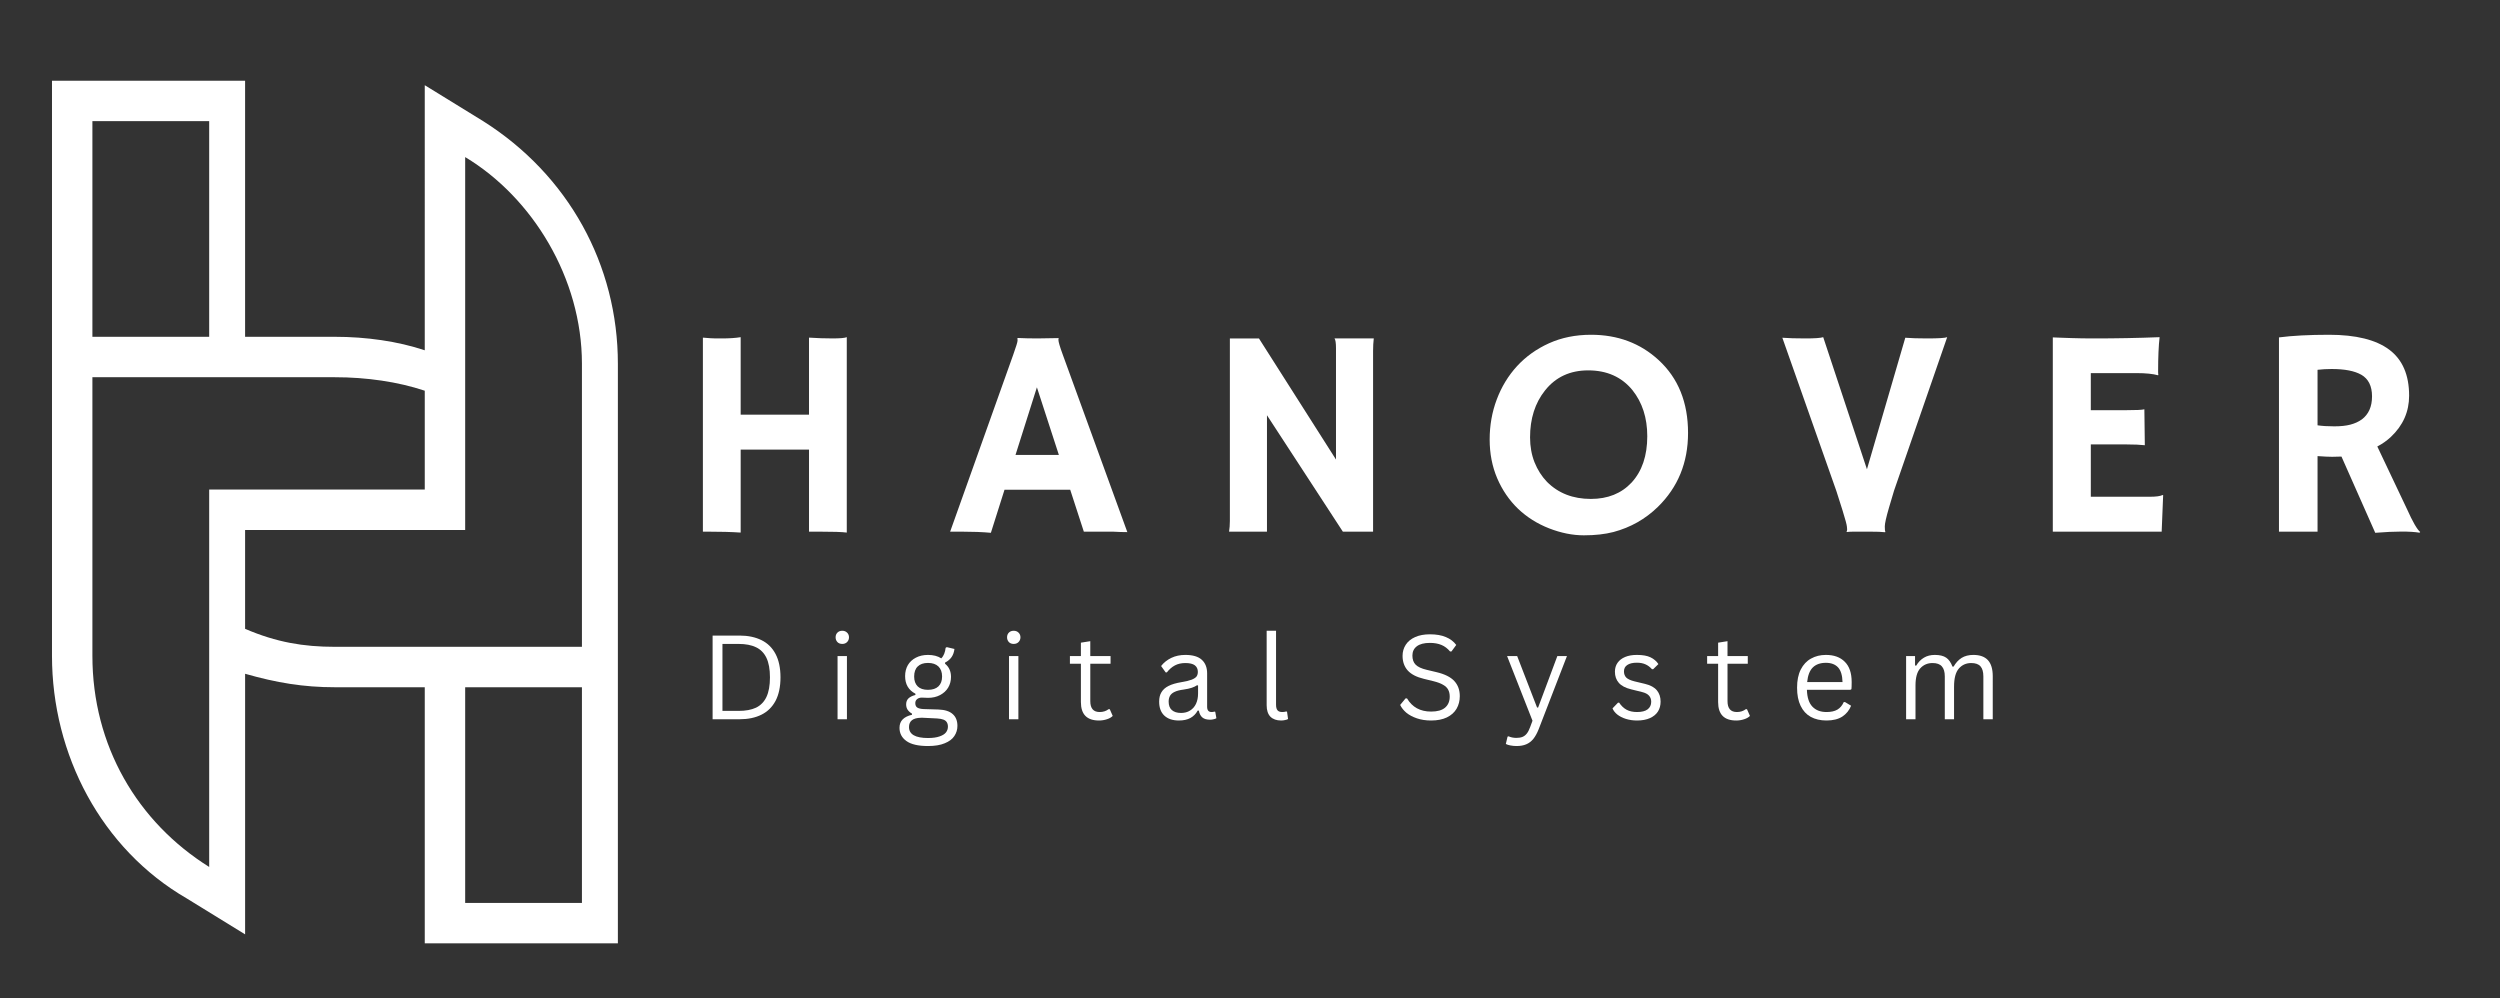 <?xml version="1.0" encoding="UTF-8" standalone="no"?>
<svg
   width="455"
   zoomAndPan="magnify"
   viewBox="0 0 341.25 136.228"
   height="181.638"
   preserveAspectRatio="xMidYMid meet"
   version="1.0"
   id="svg179"
   sodipodi:docname="hanover-primary-white.svg"
   inkscape:version="1.1.2 (0a00cf5339, 2022-02-04)"
   xmlns:inkscape="http://www.inkscape.org/namespaces/inkscape"
   xmlns:sodipodi="http://sodipodi.sourceforge.net/DTD/sodipodi-0.dtd"
   xmlns="http://www.w3.org/2000/svg"
   xmlns:svg="http://www.w3.org/2000/svg">
  <rect x="0" y="0" width="341.25" height="136.228" fill="#333333" stroke="none"/>
  <sodipodi:namedview
     id="namedview181"
     pagecolor="#ffffff"
     bordercolor="#666666"
     borderopacity="1.0"
     inkscape:pageshadow="2"
     inkscape:pageopacity="0.0"
     inkscape:pagecheckerboard="true"
     showgrid="false"
     inkscape:zoom="1.108"
     inkscape:cx="245.93863"
     inkscape:cy="250.00001"
     inkscape:window-width="1366"
     inkscape:window-height="740"
     inkscape:window-x="0"
     inkscape:window-y="28"
     inkscape:window-maximized="1"
     inkscape:current-layer="svg179"
     units="px"
     width="13.018cm"
     height="181.638px" />
  <defs
     id="defs7">
    <g
       id="g2" />
    <clipPath
       id="cc2ce8d2f9">
      <path
         d="m 17.617,104.387 h 77.25 v 117.75 h -77.25 z m 0,0"
         clip-rule="nonzero"
         id="path4" />
    </clipPath>
  </defs>
  <g
     fill="#ffffff"
     fill-opacity="1"
     id="g129">
    <g
       transform="translate(191.792,191.548)"
       id="g127">
      <g
         id="g125" />
    </g>
  </g>
  <g
     id="g1080"
     transform="translate(-10.524,-93.371)">
    <g
       clip-path="url(#cc2ce8d2f9)"
       id="g11">
      <path
         fill="#ffffff"
         d="m 74.02,165.715 v -33.73 11.039 -28.211 c 9.195,5.52 15.938,16.559 15.938,28.211 v 38.637 H 56.242 c -4.293,0 -7.969,-0.613 -12.262,-2.453 v -13.492 z m -30.039,19.625 v 35.57 l -7.969,-4.906 c -11.648,-6.746 -18.391,-19.625 -18.391,-33.117 v -78.5 h 26.359 v 34.957 h 12.262 c 4.289,0 8.582,0.613 12.262,1.84 V 105 l 7.969,4.906 c 11.648,7.359 18.391,19.625 18.391,33.117 v 79.113 H 68.504 V 187.18 H 56.242 c -4.293,0 -7.969,-0.613 -12.262,-1.84 z m -20.844,-45.996 h 15.941 v -29.438 H 23.137 Z m 45.367,7.359 c -3.68,-1.227 -7.973,-1.84 -12.262,-1.84 H 23.137 v 38.023 c 0,12.266 6.133,22.691 15.941,28.824 v -28.824 11.652 -34.344 c 9.809,0 19.617,0 29.426,0 z m 5.516,40.477 v 29.438 h 15.938 v -29.438 z m 0,0"
         fill-opacity="1"
         fill-rule="evenodd"
         id="path9" />
    </g>
    <g
       fill="#ffffff"
       fill-opacity="1"
       id="g19">
      <g
         transform="translate(102.86,165.942)"
         id="g17">
        <g
           id="g15">
          <path
             d="M 8.766,0.125 C 7.492,0.039 5.988,0 4.25,0 H 3.609 v -26.484 c 0.82,0.074 1.406,0.109 1.75,0.109 h 0.812 c 1.039,0 1.906,-0.055 2.594,-0.172 v 10.578 h 9.328 v -10.516 c 1.094,0.074 2.16,0.109 3.203,0.109 1.039,0 1.691,-0.055 1.953,-0.172 V 0.125 C 22.613,0.039 21.359,0 19.484,0 H 18.094 V -11.203 H 8.766 Z m 0,0"
             id="path13" />
        </g>
      </g>
    </g>
    <g
       fill="#ffffff"
       fill-opacity="1"
       id="g27">
      <g
         transform="translate(140.436,165.942)"
         id="g25">
        <g
           id="g23">
          <path
             d="M 5.344,0.156 C 4.195,0.051 2.863,0 1.344,0 h -1.562 l 8.625,-24.188 c 0.383,-1.082 0.578,-1.711 0.578,-1.891 0,-0.176 -0.008,-0.285 -0.016,-0.328 l 0.016,-0.031 c 0.863,0.043 1.773,0.062 2.734,0.062 0.789,0 1.742,-0.016 2.859,-0.047 l 0.016,0.047 c -0.023,0.055 -0.031,0.121 -0.031,0.203 0,0.262 0.195,0.934 0.594,2.016 L 23.969,0.062 C 23.695,0.051 23.383,0.047 23.031,0.047 23.031,0.047 22.688,0.031 22,0 21.664,0 21.367,0 21.109,0 H 18.031 l -1.859,-5.719 h -8.969 z m 9.281,-10.625 -3,-9.234 -2.922,9.234 z m 0,0"
             id="path21" />
        </g>
      </g>
    </g>
    <g
       fill="#ffffff"
       fill-opacity="1"
       id="g35">
      <g
         transform="translate(174.699,165.942)"
         id="g33">
        <g
           id="g31">
          <path
             d="M 3.594,0 C 3.664,-0.445 3.703,-0.938 3.703,-1.469 V -26.375 h 3.969 L 18.188,-9.844 v -15.188 c 0,-0.727 -0.07,-1.176 -0.203,-1.344 h 5.359 c -0.062,0.523 -0.094,1.102 -0.094,1.734 V 0 H 19.125 L 8.766,-15.891 V 0 Z m 0,0"
             id="path29" />
        </g>
      </g>
    </g>
    <g
       fill="#ffffff"
       fill-opacity="1"
       id="g43">
      <g
         transform="translate(212.175,165.942)"
         id="g41">
        <g
           id="g39">
          <path
             d="M 5.562,-3.125 C 4.363,-4.281 3.414,-5.664 2.719,-7.281 2.031,-8.895 1.688,-10.66 1.688,-12.578 c 0,-1.926 0.32,-3.75 0.969,-5.469 0.645,-1.719 1.566,-3.234 2.766,-4.547 1.207,-1.312 2.664,-2.352 4.375,-3.125 1.707,-0.77 3.617,-1.156 5.734,-1.156 3.645,0 6.719,1.152 9.219,3.453 2.676,2.461 4.016,5.777 4.016,9.953 0,4.043 -1.375,7.406 -4.125,10.094 -1.699,1.656 -3.715,2.797 -6.047,3.422 C 17.438,0.348 16.086,0.5 14.547,0.5 c -1.543,0 -3.125,-0.32 -4.75,-0.953 C 8.18,-1.086 6.77,-1.977 5.562,-3.125 Z m 1.641,-9.734 c 0,1.23 0.203,2.359 0.609,3.391 0.414,1.031 0.984,1.922 1.703,2.672 1.551,1.555 3.547,2.328 5.984,2.328 2.312,0 4.164,-0.742 5.562,-2.234 1.426,-1.551 2.141,-3.66 2.141,-6.328 0,-2.508 -0.68,-4.609 -2.031,-6.297 -1.469,-1.789 -3.48,-2.688 -6.031,-2.688 -2.48,0 -4.445,0.914 -5.891,2.734 -1.367,1.711 -2.047,3.852 -2.047,6.422 z m 0,0"
             id="path37" />
        </g>
      </g>
    </g>
    <g
       fill="#ffffff"
       fill-opacity="1"
       id="g51">
      <g
         transform="translate(253.142,165.942)"
         id="g49">
        <g
           id="g47">
          <path
             d="M 14.703,0.078 C 14.273,0.023 13.578,0 12.609,0 H 10.438 C 10.07,0 9.75,0.016 9.469,0.047 L 9.438,0 c 0.051,-0.094 0.078,-0.195 0.078,-0.312 0,-0.125 -0.012,-0.25 -0.031,-0.375 -0.012,-0.133 -0.062,-0.375 -0.156,-0.719 C 9.234,-1.75 9.086,-2.242 8.891,-2.891 l -0.844,-2.656 -7.375,-20.922 c 0.82,0.062 1.867,0.094 3.141,0.094 1.27,0 2.082,-0.055 2.438,-0.172 l 5.969,18.031 5.234,-17.953 c 0.789,0.062 1.77,0.094 2.938,0.094 1.582,0 2.508,-0.055 2.781,-0.172 l -7.25,20.938 c 0,0 -0.23,0.773 -0.688,2.312 -0.387,1.324 -0.578,2.184 -0.578,2.578 0,0.387 0.023,0.633 0.078,0.734 z m 0,0"
             id="path45" />
        </g>
      </g>
    </g>
    <g
       fill="#ffffff"
       fill-opacity="1"
       id="g59">
      <g
         transform="translate(287.326,165.942)"
         id="g57">
        <g
           id="g55">
          <path
             d="M 16.688,-4.766 C 17.5,-4.766 18.066,-4.844 18.391,-5 L 18.469,-4.984 18.266,0 H 3.406 v -26.516 c 0.363,0.023 0.766,0.039 1.203,0.047 l 1.375,0.047 C 6.91,-26.391 7.914,-26.375 9,-26.375 c 3.031,0 6.023,-0.055 8.984,-0.172 -0.137,1.168 -0.203,2.727 -0.203,4.672 0,0.211 0.008,0.367 0.031,0.469 l -0.031,0.062 c -0.699,-0.195 -1.68,-0.297 -2.938,-0.297 h -6.25 v 5.062 h 4.703 c 1.445,0 2.316,-0.039 2.609,-0.125 l 0.062,4.906 c -0.637,-0.07 -1.453,-0.109 -2.453,-0.109 H 8.594 v 7.141 z m 0,0"
             id="path53" />
        </g>
      </g>
    </g>
    <g
       fill="#ffffff"
       fill-opacity="1"
       id="g67">
      <g
         transform="translate(318.197,165.942)"
         id="g65">
        <g
           id="g63">
          <path
             d="m 11.938,-10.25 c -0.398,0.023 -0.82,0.031 -1.266,0.031 -0.449,0 -1.117,-0.031 -2,-0.094 V 0 H 3.406 v -26.516 c 1.852,-0.238 4.129,-0.359 6.828,-0.359 3.676,0 6.414,0.68 8.219,2.031 1.812,1.355 2.719,3.449 2.719,6.281 0,2.188 -0.828,4.062 -2.484,5.625 -0.543,0.512 -1.164,0.949 -1.859,1.312 L 20.875,-3.094 c 0.789,1.762 1.395,2.809 1.812,3.141 l -0.094,0.094 C 21.312,-0.066 19.297,-0.062 16.547,0.156 Z m -1.328,-11.953 c -0.68,0 -1.324,0.039 -1.938,0.109 v 7.578 c 0.645,0.094 1.406,0.141 2.281,0.141 0.875,0 1.609,-0.078 2.203,-0.234 C 13.75,-14.766 14.266,-15 14.703,-15.312 c 0.938,-0.695 1.406,-1.75 1.406,-3.156 0,-1.406 -0.492,-2.391 -1.469,-2.953 -0.918,-0.52 -2.262,-0.781 -4.031,-0.781 z m 0,0"
             id="path61" />
        </g>
      </g>
    </g>
    <g
       fill="#ffffff"
       fill-opacity="1"
       id="g75">
      <g
         transform="translate(106.061,191.548)"
         id="g73">
        <g
           id="g71">
          <path
             d="m 5.422,-11.422 c 1.156,0 2.148,0.211 2.984,0.625 0.832,0.406 1.473,1.039 1.922,1.891 C 10.773,-8.062 11,-7 11,-5.719 11,-4.438 10.773,-3.367 10.328,-2.516 9.879,-1.672 9.238,-1.039 8.406,-0.625 7.57,-0.207 6.578,0 5.422,0 h -3.688 v -11.422 z m -0.125,10.281 c 0.945,0 1.734,-0.145 2.359,-0.438 0.625,-0.301 1.098,-0.785 1.422,-1.453 C 9.398,-3.707 9.562,-4.602 9.562,-5.719 9.562,-6.832 9.398,-7.723 9.078,-8.391 8.754,-9.055 8.281,-9.535 7.656,-9.828 7.031,-10.129 6.242,-10.281 5.297,-10.281 h -2.219 v 9.141 z m 0,0"
             id="path69" />
        </g>
      </g>
    </g>
    <g
       fill="#ffffff"
       fill-opacity="1"
       id="g83">
      <g
         transform="translate(123.35,191.548)"
         id="g81">
        <g
           id="g79">
          <path
             d="m 2.141,-10.281 c -0.273,0 -0.492,-0.082 -0.656,-0.25 -0.168,-0.176 -0.25,-0.395 -0.25,-0.656 0,-0.258 0.082,-0.473 0.25,-0.641 0.164,-0.164 0.383,-0.25 0.656,-0.25 0.27,0 0.488,0.086 0.656,0.25 0.176,0.168 0.266,0.383 0.266,0.641 0,0.262 -0.09,0.48 -0.266,0.656 -0.168,0.168 -0.387,0.25 -0.656,0.25 z M 1.5,0 V -8.625 H 2.781 V 0 Z m 0,0"
             id="path77" />
        </g>
      </g>
    </g>
    <g
       fill="#ffffff"
       fill-opacity="1"
       id="g91">
      <g
         transform="translate(132.775,191.548)"
         id="g89">
        <g
           id="g87">
          <path
             d="m 4.438,3.656 c -1.355,0 -2.344,-0.23 -2.969,-0.688 -0.625,-0.449 -0.938,-1.047 -0.938,-1.797 0,-0.48 0.145,-0.867 0.438,-1.156 0.289,-0.289 0.711,-0.5 1.266,-0.625 v -0.156 C 1.973,-0.922 1.773,-1.098 1.641,-1.297 1.504,-1.504 1.438,-1.75 1.438,-2.031 c 0,-0.332 0.102,-0.602 0.312,-0.812 0.219,-0.207 0.535,-0.363 0.953,-0.469 v -0.172 c -0.938,-0.488 -1.406,-1.289 -1.406,-2.406 0,-0.562 0.125,-1.062 0.375,-1.5 0.258,-0.438 0.625,-0.773 1.094,-1.016 0.477,-0.25 1.031,-0.375 1.656,-0.375 0.727,0 1.332,0.156 1.812,0.469 0.188,-0.195 0.32,-0.41 0.406,-0.641 0.094,-0.238 0.156,-0.504 0.188,-0.797 l 0.156,-0.094 1.047,0.25 c -0.055,0.438 -0.184,0.809 -0.391,1.109 -0.211,0.305 -0.508,0.555 -0.891,0.75 v 0.156 c 0.27,0.219 0.473,0.48 0.609,0.781 0.133,0.293 0.203,0.633 0.203,1.016 0,0.543 -0.133,1.031 -0.391,1.469 -0.262,0.43 -0.633,0.766 -1.109,1.016 -0.469,0.25 -1.016,0.375 -1.641,0.375 -0.074,0 -0.203,-0.004 -0.391,-0.016 -0.211,-0.008 -0.359,-0.016 -0.453,-0.016 -0.273,0 -0.492,0.074 -0.656,0.219 -0.156,0.137 -0.234,0.312 -0.234,0.531 0,0.273 0.082,0.469 0.25,0.594 0.176,0.125 0.469,0.199 0.875,0.219 l 2.031,0.062 c 0.883,0.031 1.535,0.242 1.953,0.625 0.426,0.375 0.641,0.91 0.641,1.609 0,0.508 -0.141,0.973 -0.422,1.391 -0.273,0.414 -0.711,0.742 -1.312,0.984 -0.594,0.25 -1.352,0.375 -2.266,0.375 z M 4.422,-4.016 c 0.613,0 1.086,-0.156 1.422,-0.469 0.332,-0.32 0.5,-0.77 0.5,-1.344 0,-0.594 -0.168,-1.051 -0.5,-1.375 C 5.508,-7.523 5.035,-7.688 4.422,-7.688 c -0.617,0 -1.086,0.164 -1.406,0.484 -0.324,0.312 -0.484,0.773 -0.484,1.375 0,0.574 0.16,1.023 0.484,1.344 0.32,0.312 0.789,0.469 1.406,0.469 z M 4.438,2.562 C 5.07,2.562 5.594,2.488 6,2.344 6.406,2.207 6.695,2.023 6.875,1.797 7.051,1.566 7.141,1.305 7.141,1.016 7.141,0.766 7.086,0.562 6.984,0.406 6.891,0.25 6.734,0.129 6.516,0.047 6.305,-0.035 6.02,-0.086 5.656,-0.109 l -1.938,-0.094 H 3.453 c -1.086,0.023 -1.625,0.441 -1.625,1.266 0,1 0.867,1.5 2.609,1.5 z m 0,0"
             id="path85" />
        </g>
      </g>
    </g>
    <g
       fill="#ffffff"
       fill-opacity="1"
       id="g99">
      <g
         transform="translate(146.753,191.548)"
         id="g97">
        <g
           id="g95">
          <path
             d="m 2.141,-10.281 c -0.273,0 -0.492,-0.082 -0.656,-0.25 -0.168,-0.176 -0.25,-0.395 -0.25,-0.656 0,-0.258 0.082,-0.473 0.25,-0.641 0.164,-0.164 0.383,-0.25 0.656,-0.25 0.27,0 0.488,0.086 0.656,0.25 0.176,0.168 0.266,0.383 0.266,0.641 0,0.262 -0.09,0.48 -0.266,0.656 -0.168,0.168 -0.387,0.25 -0.656,0.25 z M 1.5,0 V -8.625 H 2.781 V 0 Z m 0,0"
             id="path93" />
        </g>
      </g>
    </g>
    <g
       fill="#ffffff"
       fill-opacity="1"
       id="g107">
      <g
         transform="translate(156.177,191.548)"
         id="g105">
        <g
           id="g103">
          <path
             d="m 5.828,-1.375 0.406,0.922 C 6.035,-0.254 5.77,-0.102 5.438,0 5.102,0.113 4.742,0.172 4.359,0.172 c -1.648,0 -2.469,-0.836 -2.469,-2.516 v -5.234 h -1.5 V -8.625 h 1.5 v -1.828 l 1.281,-0.203 V -8.625 H 5.938 v 1.047 H 3.172 v 5.109 c 0,0.992 0.426,1.484 1.281,1.484 0.469,0 0.875,-0.129 1.219,-0.391 z m 0,0"
             id="path101" />
        </g>
      </g>
    </g>
    <g
       fill="#ffffff"
       fill-opacity="1"
       id="g115">
      <g
         transform="translate(167.89,191.548)"
         id="g113">
        <g
           id="g111">
          <path
             d="m 3.562,0.172 c -0.855,0 -1.523,-0.223 -2,-0.672 -0.469,-0.445 -0.703,-1.082 -0.703,-1.906 0,-0.508 0.102,-0.938 0.312,-1.281 0.207,-0.352 0.531,-0.641 0.969,-0.859 0.445,-0.227 1.031,-0.398 1.75,-0.516 0.625,-0.102 1.098,-0.219 1.422,-0.344 0.32,-0.133 0.539,-0.281 0.656,-0.438 0.113,-0.164 0.172,-0.375 0.172,-0.625 0,-0.383 -0.137,-0.68 -0.406,-0.891 C 5.461,-7.566 5.031,-7.672 4.438,-7.672 3.883,-7.672 3.406,-7.562 3,-7.344 2.602,-7.133 2.238,-6.816 1.906,-6.391 H 1.75 l -0.625,-0.875 C 1.488,-7.734 1.953,-8.102 2.516,-8.375 3.078,-8.645 3.719,-8.781 4.438,-8.781 c 1.02,0 1.77,0.227 2.25,0.672 0.477,0.438 0.719,1.055 0.719,1.844 v 4.562 c 0,0.48 0.203,0.719 0.609,0.719 0.133,0 0.266,-0.02 0.391,-0.062 l 0.109,0.031 0.156,0.875 C 8.578,-0.078 8.453,-0.031 8.297,0 8.141,0.039 7.984,0.062 7.828,0.062 7.348,0.062 6.988,-0.039 6.75,-0.25 6.508,-0.457 6.352,-0.766 6.281,-1.172 L 6.125,-1.188 c -0.25,0.449 -0.586,0.789 -1,1.016 -0.418,0.227 -0.938,0.344 -1.562,0.344 z m 0.281,-1.031 c 0.477,0 0.891,-0.109 1.234,-0.328 0.352,-0.219 0.625,-0.523 0.812,-0.922 0.188,-0.406 0.281,-0.875 0.281,-1.406 v -1.094 L 6.031,-4.641 c -0.199,0.137 -0.438,0.25 -0.719,0.344 -0.273,0.094 -0.652,0.18 -1.141,0.25 -0.5,0.062 -0.902,0.168 -1.203,0.312 -0.293,0.137 -0.5,0.312 -0.625,0.531 -0.125,0.219 -0.188,0.484 -0.188,0.797 0,0.512 0.145,0.898 0.438,1.156 0.301,0.262 0.719,0.391 1.25,0.391 z m 0,0"
             id="path109" />
        </g>
      </g>
    </g>
    <g
       fill="#ffffff"
       fill-opacity="1"
       id="g123">
      <g
         transform="translate(181.954,191.548)"
         id="g121">
        <g
           id="g119">
          <path
             d="M 3.438,0.172 C 2.82,0.172 2.336,0 1.984,-0.344 1.641,-0.695 1.469,-1.219 1.469,-1.906 V -12.078 H 2.75 V -2 c 0,0.367 0.066,0.625 0.203,0.781 0.133,0.156 0.348,0.234 0.641,0.234 0.176,0 0.359,-0.023 0.547,-0.078 L 4.25,-1.031 l 0.141,1 C 4.297,0.031 4.16,0.078 3.984,0.109 3.816,0.148 3.633,0.172 3.438,0.172 Z m 0,0"
             id="path117" />
        </g>
      </g>
    </g>
    <g
       fill="#ffffff"
       fill-opacity="1"
       id="g137">
      <g
         transform="translate(200.865,191.548)"
         id="g135">
        <g
           id="g133">
          <path
             d="M 5,0.172 C 4.281,0.172 3.633,0.07 3.062,-0.125 2.488,-0.32 2.008,-0.578 1.625,-0.891 1.25,-1.211 0.969,-1.566 0.781,-1.953 L 1.516,-2.844 H 1.719 C 2.426,-1.645 3.52,-1.047 5,-1.047 c 0.852,0 1.488,-0.176 1.906,-0.531 0.426,-0.363 0.641,-0.867 0.641,-1.516 0,-0.375 -0.074,-0.691 -0.219,-0.953 -0.137,-0.258 -0.367,-0.477 -0.688,-0.656 -0.312,-0.188 -0.742,-0.348 -1.281,-0.484 L 4.016,-5.516 C 3.023,-5.754 2.289,-6.133 1.812,-6.656 c -0.469,-0.531 -0.703,-1.195 -0.703,-2 0,-0.562 0.145,-1.066 0.438,-1.516 0.289,-0.445 0.719,-0.797 1.281,-1.047 0.562,-0.25 1.234,-0.375 2.016,-0.375 0.863,0 1.586,0.125 2.172,0.375 0.594,0.242 1.066,0.602 1.422,1.078 L 7.781,-9.25 h -0.188 c -0.336,-0.406 -0.727,-0.703 -1.172,-0.891 -0.449,-0.188 -0.977,-0.281 -1.578,-0.281 -0.793,0 -1.391,0.156 -1.797,0.469 -0.398,0.305 -0.594,0.727 -0.594,1.266 0,0.523 0.145,0.934 0.438,1.234 0.301,0.305 0.801,0.539 1.5,0.703 l 1.375,0.328 c 1.102,0.262 1.906,0.664 2.406,1.203 0.5,0.543 0.75,1.23 0.75,2.062 0,0.648 -0.148,1.219 -0.438,1.719 C 8.191,-0.938 7.75,-0.539 7.156,-0.25 6.57,0.031 5.852,0.172 5,0.172 Z m 0,0"
             id="path131" />
        </g>
      </g>
    </g>
    <g
       fill="#ffffff"
       fill-opacity="1"
       id="g145">
      <g
         transform="translate(215.804,191.548)"
         id="g143">
        <g
           id="g141">
          <path
             d="M 1.734,3.656 C 1.441,3.656 1.164,3.629 0.906,3.578 0.656,3.535 0.441,3.469 0.266,3.375 L 0.5,2.375 0.641,2.328 c 0.125,0.062 0.281,0.113 0.469,0.156 0.188,0.039 0.379,0.062 0.578,0.062 C 2.031,2.547 2.316,2.5 2.547,2.406 2.773,2.312 2.973,2.156 3.141,1.938 3.305,1.727 3.457,1.43 3.594,1.047 L 3.906,0.203 0.438,-8.625 h 1.375 l 2.719,7.031 h 0.141 l 2.625,-7.031 h 1.312 L 4.75,1.359 C 4.531,1.91 4.285,2.352 4.016,2.688 3.742,3.02 3.422,3.266 3.047,3.422 2.68,3.578 2.242,3.656 1.734,3.656 Z m 0,0"
             id="path139" />
        </g>
      </g>
    </g>
    <g
       fill="#ffffff"
       fill-opacity="1"
       id="g153">
      <g
         transform="translate(230.039,191.548)"
         id="g151">
        <g
           id="g149">
          <path
             d="m 3.938,0.172 c -0.543,0 -1.047,-0.074 -1.516,-0.219 C 1.961,-0.191 1.57,-0.391 1.25,-0.641 c -0.312,-0.25 -0.531,-0.531 -0.656,-0.844 l 0.75,-0.781 H 1.5 c 0.281,0.43 0.617,0.75 1.016,0.969 0.395,0.211 0.867,0.312 1.422,0.312 0.633,0 1.113,-0.117 1.438,-0.359 0.332,-0.25 0.5,-0.598 0.5,-1.047 C 5.875,-2.723 5.773,-3 5.578,-3.219 5.379,-3.445 5.055,-3.613 4.609,-3.719 L 3.156,-4.078 C 2.375,-4.266 1.805,-4.562 1.453,-4.969 1.098,-5.375 0.922,-5.879 0.922,-6.484 c 0,-0.469 0.117,-0.875 0.359,-1.219 C 1.52,-8.047 1.863,-8.312 2.312,-8.5 c 0.445,-0.188 0.984,-0.281 1.609,-0.281 0.789,0 1.41,0.109 1.859,0.328 0.457,0.219 0.816,0.527 1.078,0.922 l -0.719,0.703 H 5.984 C 5.703,-7.141 5.398,-7.363 5.078,-7.5 4.754,-7.645 4.367,-7.719 3.922,-7.719 c -0.574,0 -1.012,0.105 -1.312,0.312 -0.305,0.199 -0.453,0.492 -0.453,0.875 0,0.344 0.102,0.625 0.312,0.844 0.219,0.211 0.594,0.383 1.125,0.516 l 1.438,0.344 c 0.75,0.18 1.289,0.477 1.625,0.891 0.332,0.406 0.5,0.918 0.5,1.531 0,0.512 -0.121,0.961 -0.359,1.344 C 6.555,-0.676 6.191,-0.375 5.703,-0.156 5.223,0.062 4.633,0.172 3.938,0.172 Z m 0,0"
             id="path147" />
        </g>
      </g>
    </g>
    <g
       fill="#ffffff"
       fill-opacity="1"
       id="g161">
      <g
         transform="translate(243.158,191.548)"
         id="g159">
        <g
           id="g157">
          <path
             d="m 5.828,-1.375 0.406,0.922 C 6.035,-0.254 5.77,-0.102 5.438,0 5.102,0.113 4.742,0.172 4.359,0.172 c -1.648,0 -2.469,-0.836 -2.469,-2.516 v -5.234 h -1.5 V -8.625 h 1.5 v -1.828 l 1.281,-0.203 V -8.625 H 5.938 v 1.047 H 3.172 v 5.109 c 0,0.992 0.426,1.484 1.281,1.484 0.469,0 0.875,-0.129 1.219,-0.391 z m 0,0"
             id="path155" />
        </g>
      </g>
    </g>
    <g
       fill="#ffffff"
       fill-opacity="1"
       id="g169">
      <g
         transform="translate(254.871,191.548)"
         id="g167">
        <g
           id="g165">
          <path
             d="M 8.219,-4.016 H 2.297 c 0.031,1.043 0.281,1.809 0.75,2.297 0.469,0.492 1.109,0.734 1.922,0.734 0.613,0 1.109,-0.109 1.484,-0.328 0.375,-0.219 0.664,-0.562 0.875,-1.031 H 7.5 l 0.828,0.5 c -0.25,0.625 -0.652,1.121 -1.203,1.484 -0.555,0.355 -1.273,0.531 -2.156,0.531 -0.836,0 -1.555,-0.168 -2.156,-0.5 -0.594,-0.332 -1.055,-0.832 -1.375,-1.5 C 1.113,-2.492 0.953,-3.32 0.953,-4.312 c 0,-0.977 0.164,-1.801 0.5,-2.469 0.344,-0.676 0.812,-1.176 1.406,-1.5 0.594,-0.332 1.27,-0.5 2.031,-0.5 1.102,0 1.961,0.312 2.578,0.938 0.625,0.617 0.938,1.539 0.938,2.766 0,0.48 -0.012,0.805 -0.031,0.969 z m -1.062,-1.062 c -0.023,-0.914 -0.227,-1.582 -0.609,-2 -0.387,-0.414 -0.938,-0.625 -1.656,-0.625 -0.762,0 -1.355,0.211 -1.781,0.625 -0.43,0.418 -0.688,1.086 -0.781,2 z m 0,0"
             id="path163" />
        </g>
      </g>
    </g>
    <g
       fill="#ffffff"
       fill-opacity="1"
       id="g177">
      <g
         transform="translate(269.208,191.548)"
         id="g175">
        <g
           id="g173">
          <path
             d="m 1.5,0 v -8.625 h 1.219 v 1.281 L 2.875,-7.312 c 0.289,-0.488 0.645,-0.852 1.062,-1.094 0.414,-0.25 0.91,-0.375 1.484,-0.375 0.664,0 1.18,0.125 1.547,0.375 0.363,0.25 0.648,0.656 0.859,1.219 h 0.156 c 0.301,-0.52 0.664,-0.914 1.094,-1.188 0.438,-0.27 0.973,-0.406 1.609,-0.406 0.883,0 1.547,0.242 1.984,0.719 0.438,0.48 0.656,1.211 0.656,2.188 V 0 h -1.281 v -5.844 c 0,-0.625 -0.133,-1.082 -0.391,-1.375 -0.262,-0.301 -0.684,-0.453 -1.266,-0.453 -0.688,0 -1.25,0.25 -1.688,0.75 -0.438,0.5 -0.656,1.324 -0.656,2.469 V 0 H 6.781 v -5.844 c 0,-0.625 -0.137,-1.082 -0.406,-1.375 -0.262,-0.301 -0.684,-0.453 -1.266,-0.453 -0.688,0 -1.25,0.246 -1.688,0.734 C 2.992,-6.457 2.781,-5.676 2.781,-4.594 V 0 Z m 0,0"
             id="path171" />
        </g>
      </g>
    </g>
  </g>
</svg>
